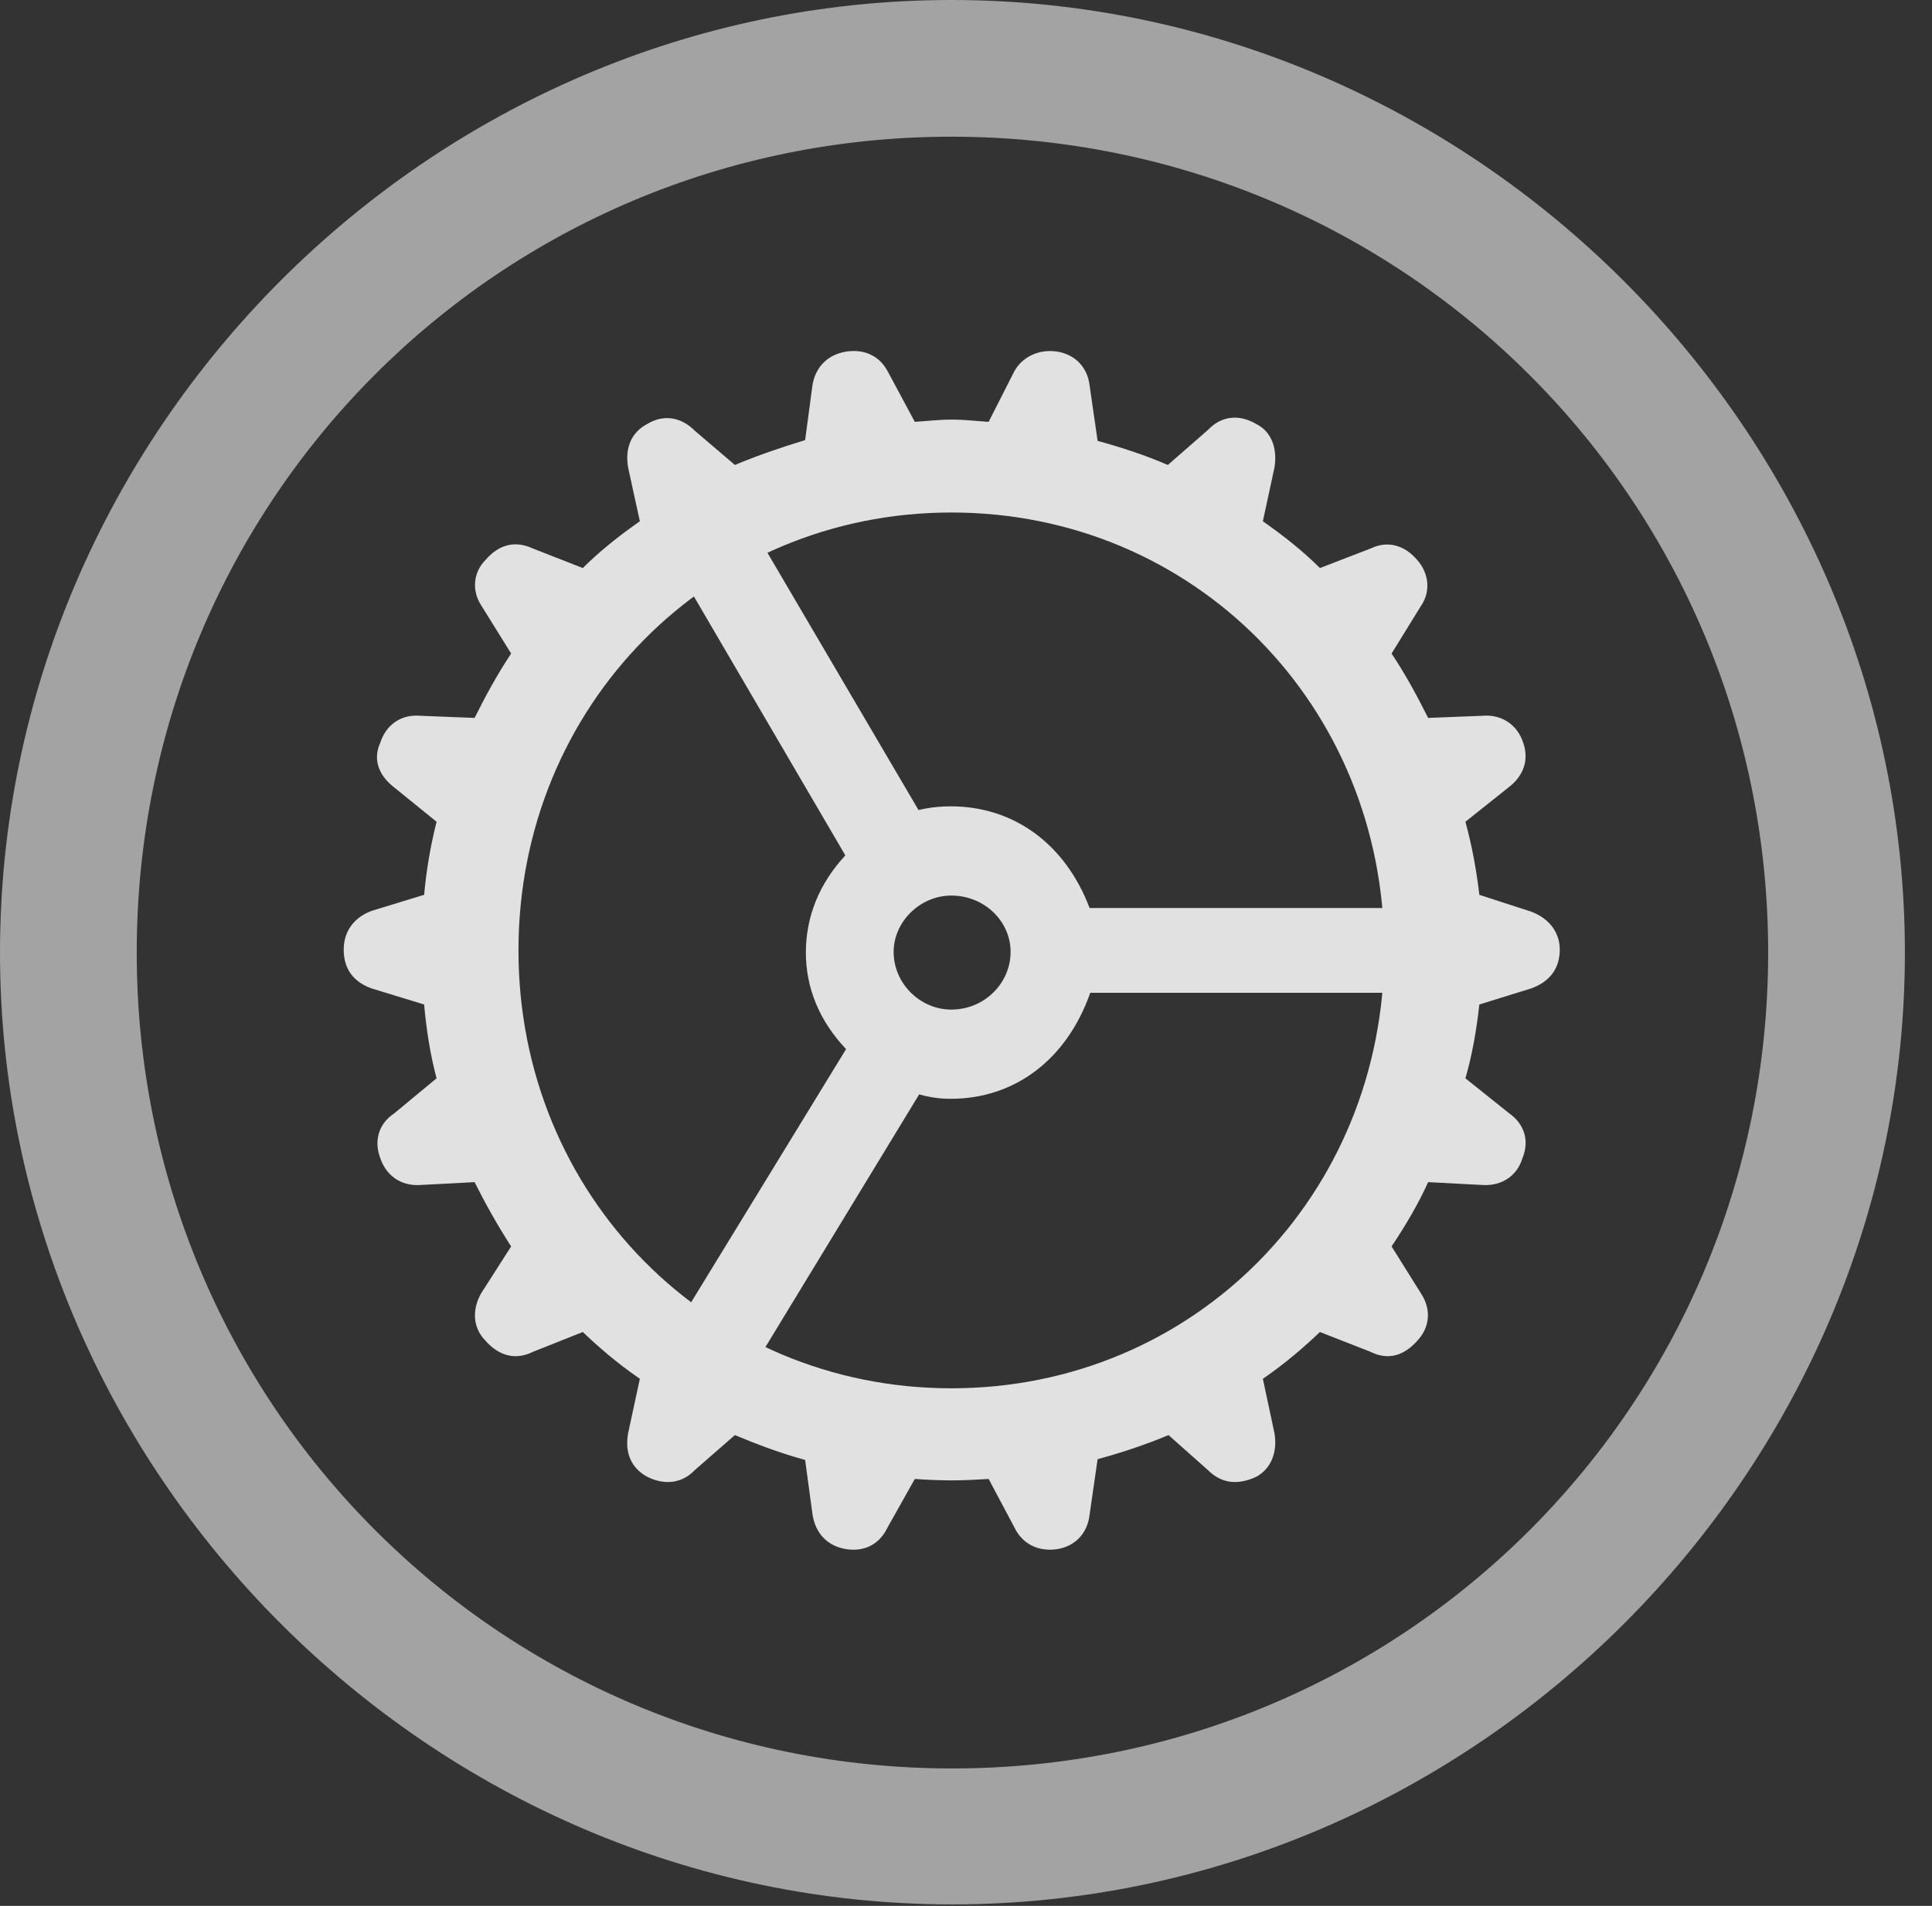 <?xml version="1.0" encoding="UTF-8"?>
<!--Generator: Apple Native CoreSVG 232.5-->
<!DOCTYPE svg
PUBLIC "-//W3C//DTD SVG 1.1//EN"
       "http://www.w3.org/Graphics/SVG/1.1/DTD/svg11.dtd">
<svg version="1.1" xmlns="http://www.w3.org/2000/svg" xmlns:xlink="http://www.w3.org/1999/xlink" width="25.801" height="25.459">
 <rect width="100%" height="100%" fill="#333333" stroke="none"/>
 <g>
  <rect height="25.459" opacity="0" width="25.801" x="0" y="0"/>
  <path d="M12.715 25.439C19.678 25.439 25.439 19.678 25.439 12.725C25.439 5.762 19.668 0 12.705 0C5.752 0 0 5.762 0 12.725C0 19.678 5.762 25.439 12.715 25.439ZM12.715 23.623C6.68 23.623 1.826 18.76 1.826 12.725C1.826 6.68 6.67 1.826 12.705 1.826C18.75 1.826 23.613 6.68 23.613 12.725C23.613 18.76 18.76 23.623 12.715 23.623Z" fill="#ffffff" fill-opacity="0.55"/>
  <path d="M12.705 19.775C12.881 19.775 13.037 19.766 13.203 19.756L13.545 20.4C13.652 20.625 13.867 20.732 14.121 20.693C14.355 20.654 14.521 20.488 14.551 20.234L14.658 19.492C14.98 19.404 15.303 19.297 15.605 19.17L16.133 19.639C16.309 19.814 16.523 19.844 16.777 19.727C16.973 19.619 17.061 19.404 17.021 19.15L16.865 18.418C17.178 18.203 17.422 17.988 17.627 17.793L18.301 18.057C18.535 18.174 18.75 18.115 18.936 17.9C19.102 17.715 19.111 17.48 18.975 17.275L18.584 16.65C18.779 16.357 18.945 16.074 19.072 15.791L19.814 15.83C20.059 15.84 20.264 15.703 20.332 15.469C20.43 15.234 20.352 15.01 20.156 14.873L19.57 14.404C19.658 14.102 19.717 13.77 19.756 13.418L20.449 13.203C20.693 13.115 20.83 12.94 20.83 12.685C20.83 12.451 20.684 12.266 20.449 12.178L19.756 11.953C19.717 11.621 19.658 11.299 19.57 10.977L20.146 10.518C20.352 10.361 20.42 10.146 20.342 9.922C20.264 9.678 20.049 9.541 19.805 9.561L19.072 9.59C18.916 9.277 18.76 8.994 18.584 8.73L18.975 8.096C19.111 7.9 19.082 7.656 18.926 7.48C18.76 7.285 18.535 7.217 18.311 7.324L17.627 7.588C17.412 7.373 17.158 7.168 16.865 6.963L17.021 6.24C17.061 5.977 16.973 5.762 16.777 5.664C16.543 5.527 16.309 5.557 16.133 5.742L15.596 6.211C15.303 6.084 14.98 5.977 14.658 5.889L14.551 5.146C14.521 4.902 14.355 4.736 14.121 4.697C13.877 4.658 13.652 4.766 13.545 4.961L13.203 5.635C13.037 5.625 12.891 5.605 12.705 5.605C12.539 5.605 12.373 5.625 12.217 5.635L11.855 4.961C11.748 4.756 11.543 4.658 11.299 4.697C11.055 4.736 10.889 4.902 10.85 5.146L10.752 5.879C10.43 5.977 10.117 6.084 9.814 6.211L9.277 5.752C9.102 5.576 8.867 5.527 8.643 5.664C8.438 5.771 8.34 5.977 8.389 6.25L8.545 6.963C8.252 7.168 7.998 7.373 7.783 7.588L7.109 7.324C6.875 7.217 6.66 7.275 6.484 7.48C6.318 7.646 6.299 7.891 6.426 8.086L6.826 8.73C6.631 9.023 6.475 9.316 6.338 9.59L5.605 9.561C5.361 9.541 5.156 9.678 5.078 9.922C4.98 10.137 5.049 10.352 5.264 10.518L5.83 10.977C5.742 11.328 5.693 11.641 5.664 11.953L4.961 12.168C4.727 12.256 4.59 12.441 4.59 12.685C4.59 12.94 4.717 13.115 4.961 13.203L5.664 13.418C5.693 13.74 5.742 14.072 5.83 14.404L5.264 14.873C5.059 15.01 4.99 15.234 5.078 15.469C5.156 15.703 5.352 15.84 5.596 15.83L6.338 15.791C6.475 16.064 6.631 16.348 6.826 16.65L6.426 17.275C6.299 17.5 6.318 17.734 6.475 17.9C6.66 18.115 6.885 18.174 7.119 18.057L7.783 17.793C7.988 17.988 8.232 18.203 8.545 18.418L8.389 19.141C8.34 19.404 8.428 19.609 8.643 19.727C8.877 19.844 9.111 19.814 9.277 19.639L9.814 19.17C10.117 19.297 10.43 19.414 10.752 19.502L10.85 20.225C10.889 20.488 11.055 20.654 11.299 20.693C11.553 20.732 11.748 20.625 11.855 20.4L12.217 19.756C12.363 19.766 12.539 19.775 12.705 19.775ZM12.705 18.545C9.473 18.545 6.924 15.967 6.924 12.695C6.924 9.424 9.473 6.846 12.705 6.846C15.947 6.846 18.486 9.424 18.486 12.695C18.486 15.967 15.947 18.545 12.705 18.545ZM12.695 14.678C13.555 14.678 14.248 14.15 14.56 13.262L19.395 13.262L19.395 12.129L14.551 12.129C14.229 11.279 13.545 10.771 12.695 10.771C12.568 10.771 12.441 10.781 12.266 10.82L9.824 6.66L8.828 7.217L11.289 11.426C10.938 11.807 10.762 12.246 10.762 12.725C10.762 13.203 10.947 13.643 11.299 14.014L8.76 18.164L9.756 18.76L12.275 14.619C12.451 14.668 12.588 14.678 12.695 14.678ZM11.934 12.715C11.934 12.315 12.285 11.963 12.705 11.963C13.145 11.963 13.496 12.305 13.496 12.715C13.496 13.135 13.145 13.486 12.705 13.486C12.285 13.486 11.934 13.135 11.934 12.715Z" fill="#ffffff" fill-opacity="0.85"/>
 </g>
</svg>
